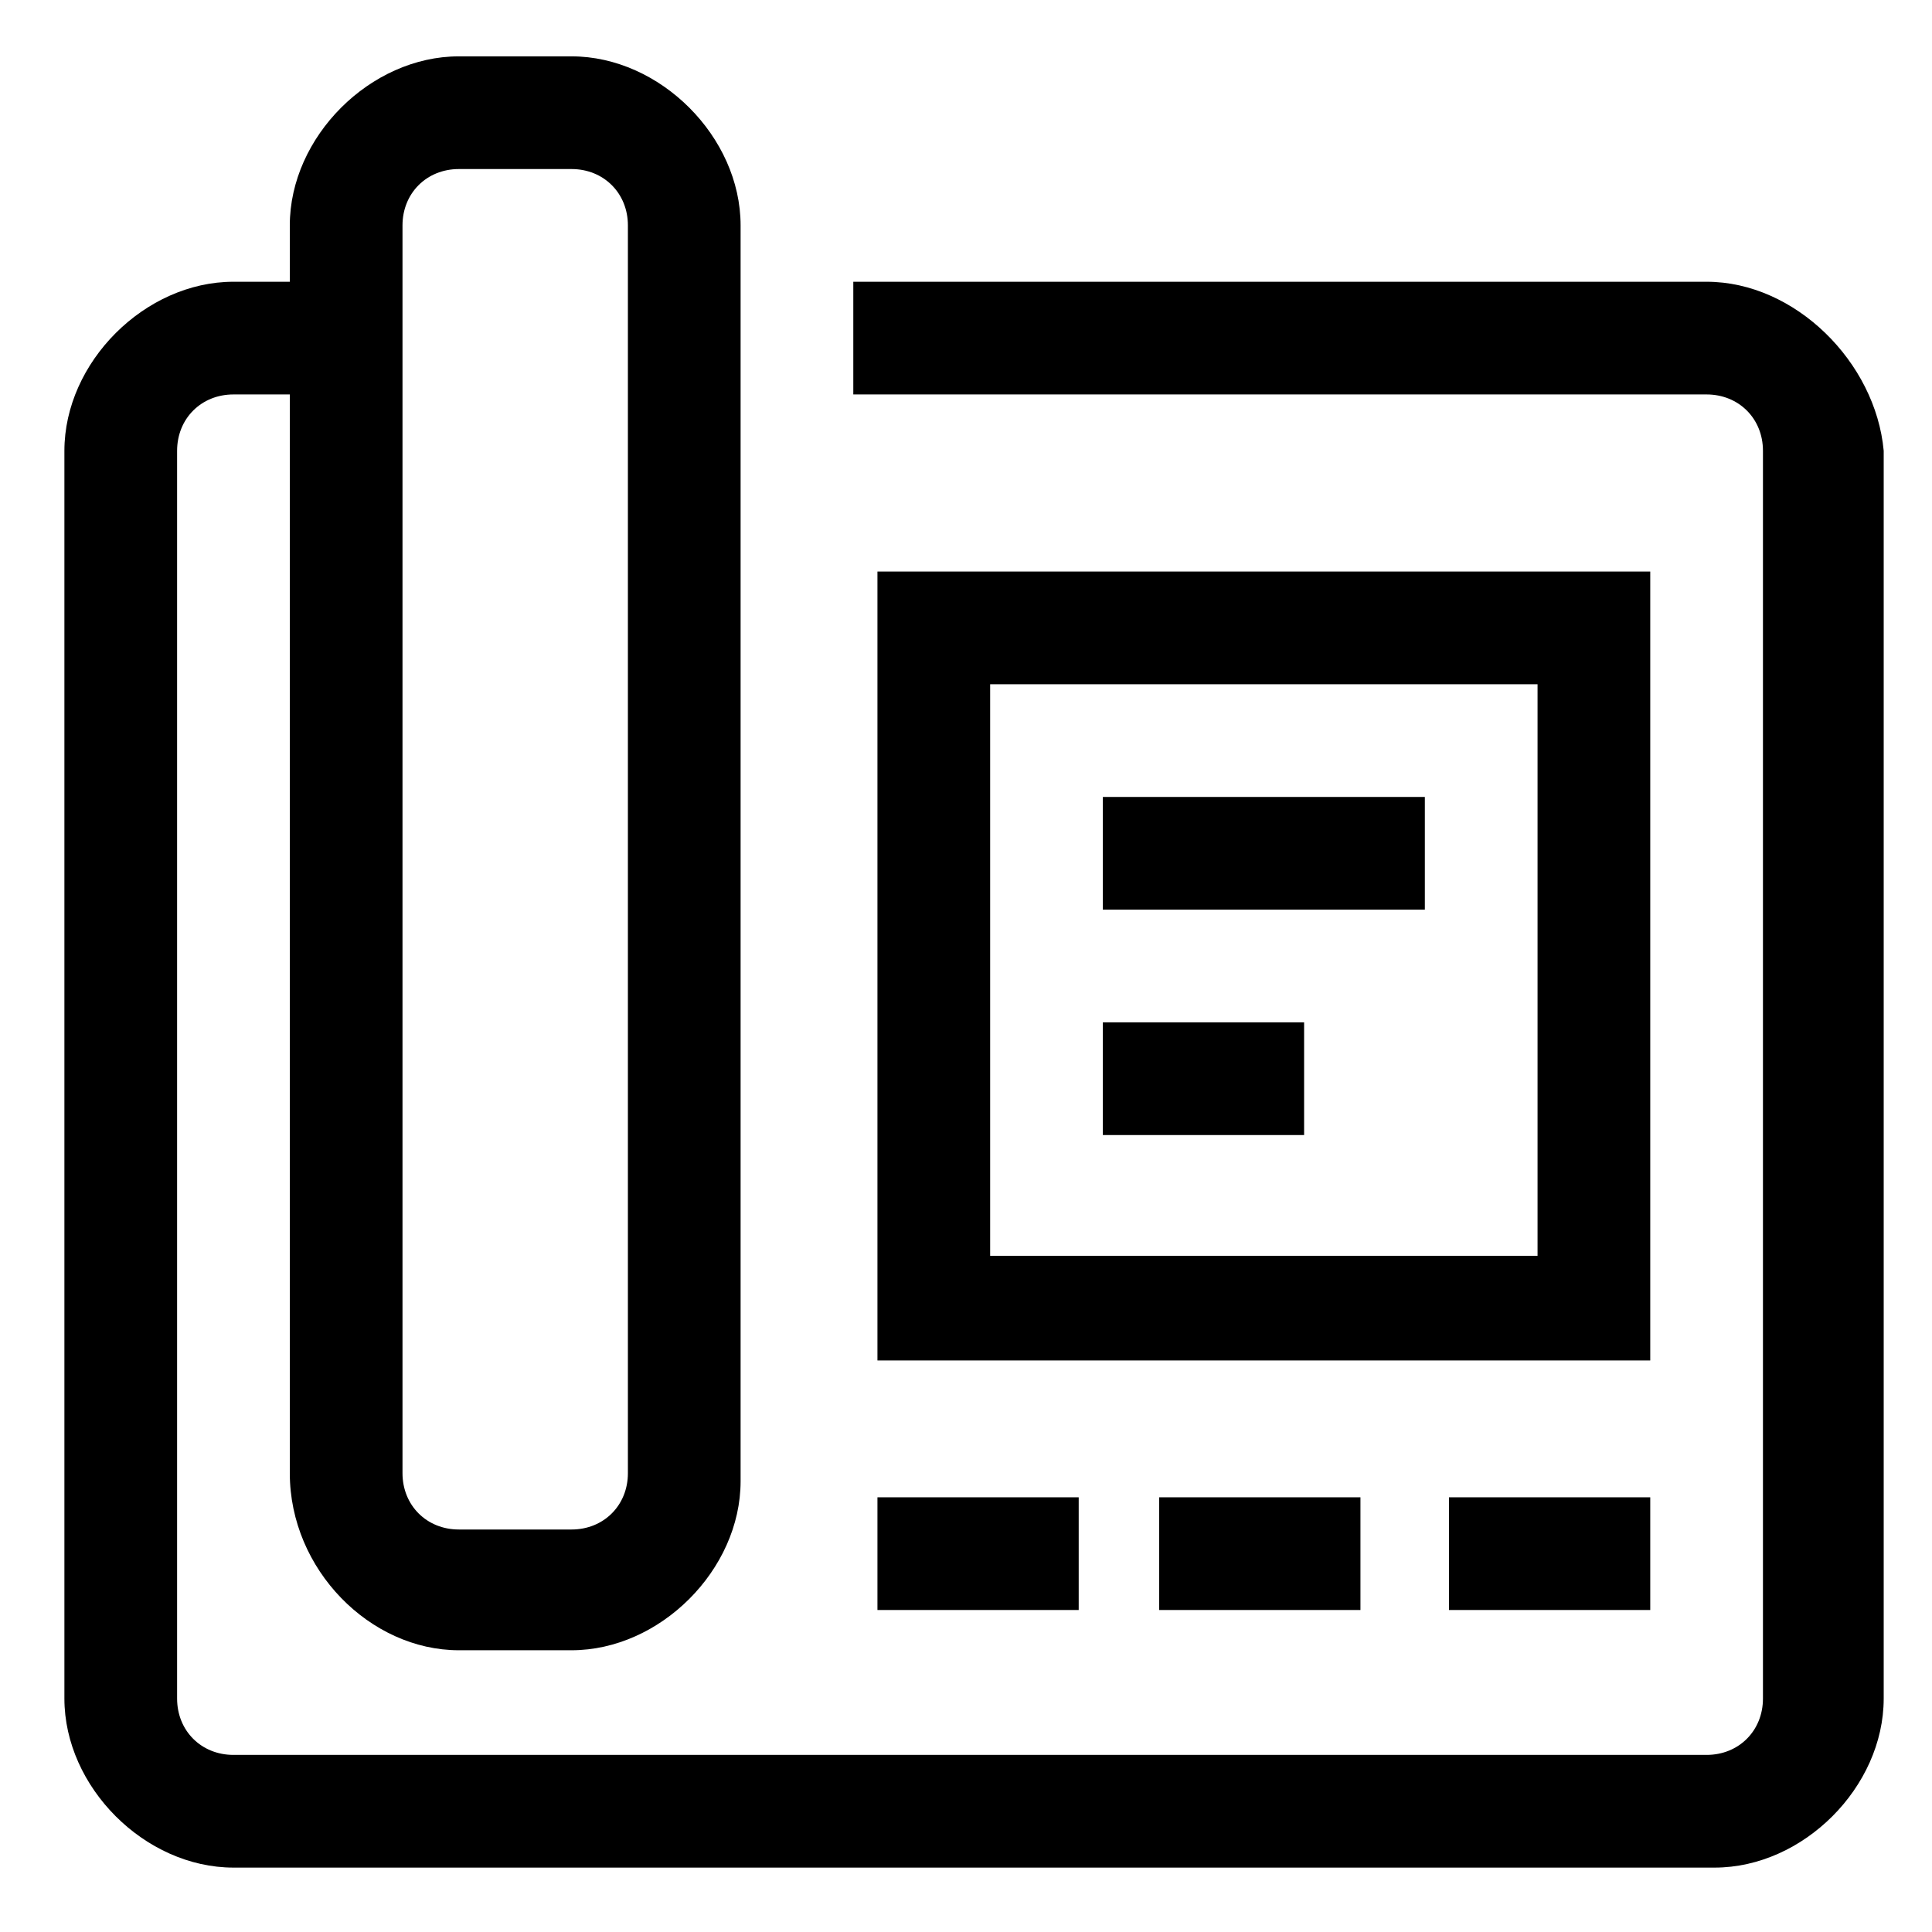 <svg xmlns="http://www.w3.org/2000/svg" viewBox="0 0 24 24"><g><path d="M21.2,3.5H10.6v1.4h10.6c0.4,0,0.7,0.3,0.7,0.7v15.5c0,0.4-0.3,0.7-0.7,0.7H2.9c-0.4,0-0.7-0.3-0.7-0.7V5.6c0-0.4,0.3-0.7,0.7-0.7h0.7V3.5H2.9c-1.1,0-2.1,1-2.1,2.1v15.5c0,1.1,1,2.1,2.1,2.1h18.4c1.1,0,2.1-1,2.1-2.1V5.6C23.3,4.5,22.3,3.5,21.2,3.5z"/><rect x="13.7" y="12.7" width="2.5" height="1.4"/><path d="M5.7,20.5h1.4c1.1,0,2.1-1,2.1-2.1V2.8c0-1.1-1-2.1-2.1-2.1H5.7c-1.1,0-2.1,1-2.1,2.1v15.5C3.6,19.5,4.6,20.5,5.7,20.5z M5,2.8c0-0.4,0.3-0.7,0.7-0.7h1.4c0.4,0,0.7,0.3,0.7,0.7v15.5c0,0.4-0.3,0.7-0.7,0.7H5.7c-0.4,0-0.7-0.3-0.7-0.7V2.8z"/><rect x="13.7" y="9.9" width="4" height="1.4"/><rect x="14.4" y="18.6" width="2.5" height="1.4"/><rect x="18" y="18.6" width="2.5" height="1.4"/><rect x="10.9" y="18.6" width="2.5" height="1.4"/><path d="M10.9,16.9h9.6V7.1h-9.6V16.9z M12.3,8.5h6.8v7.1h-6.8V8.5z"/></g></svg>